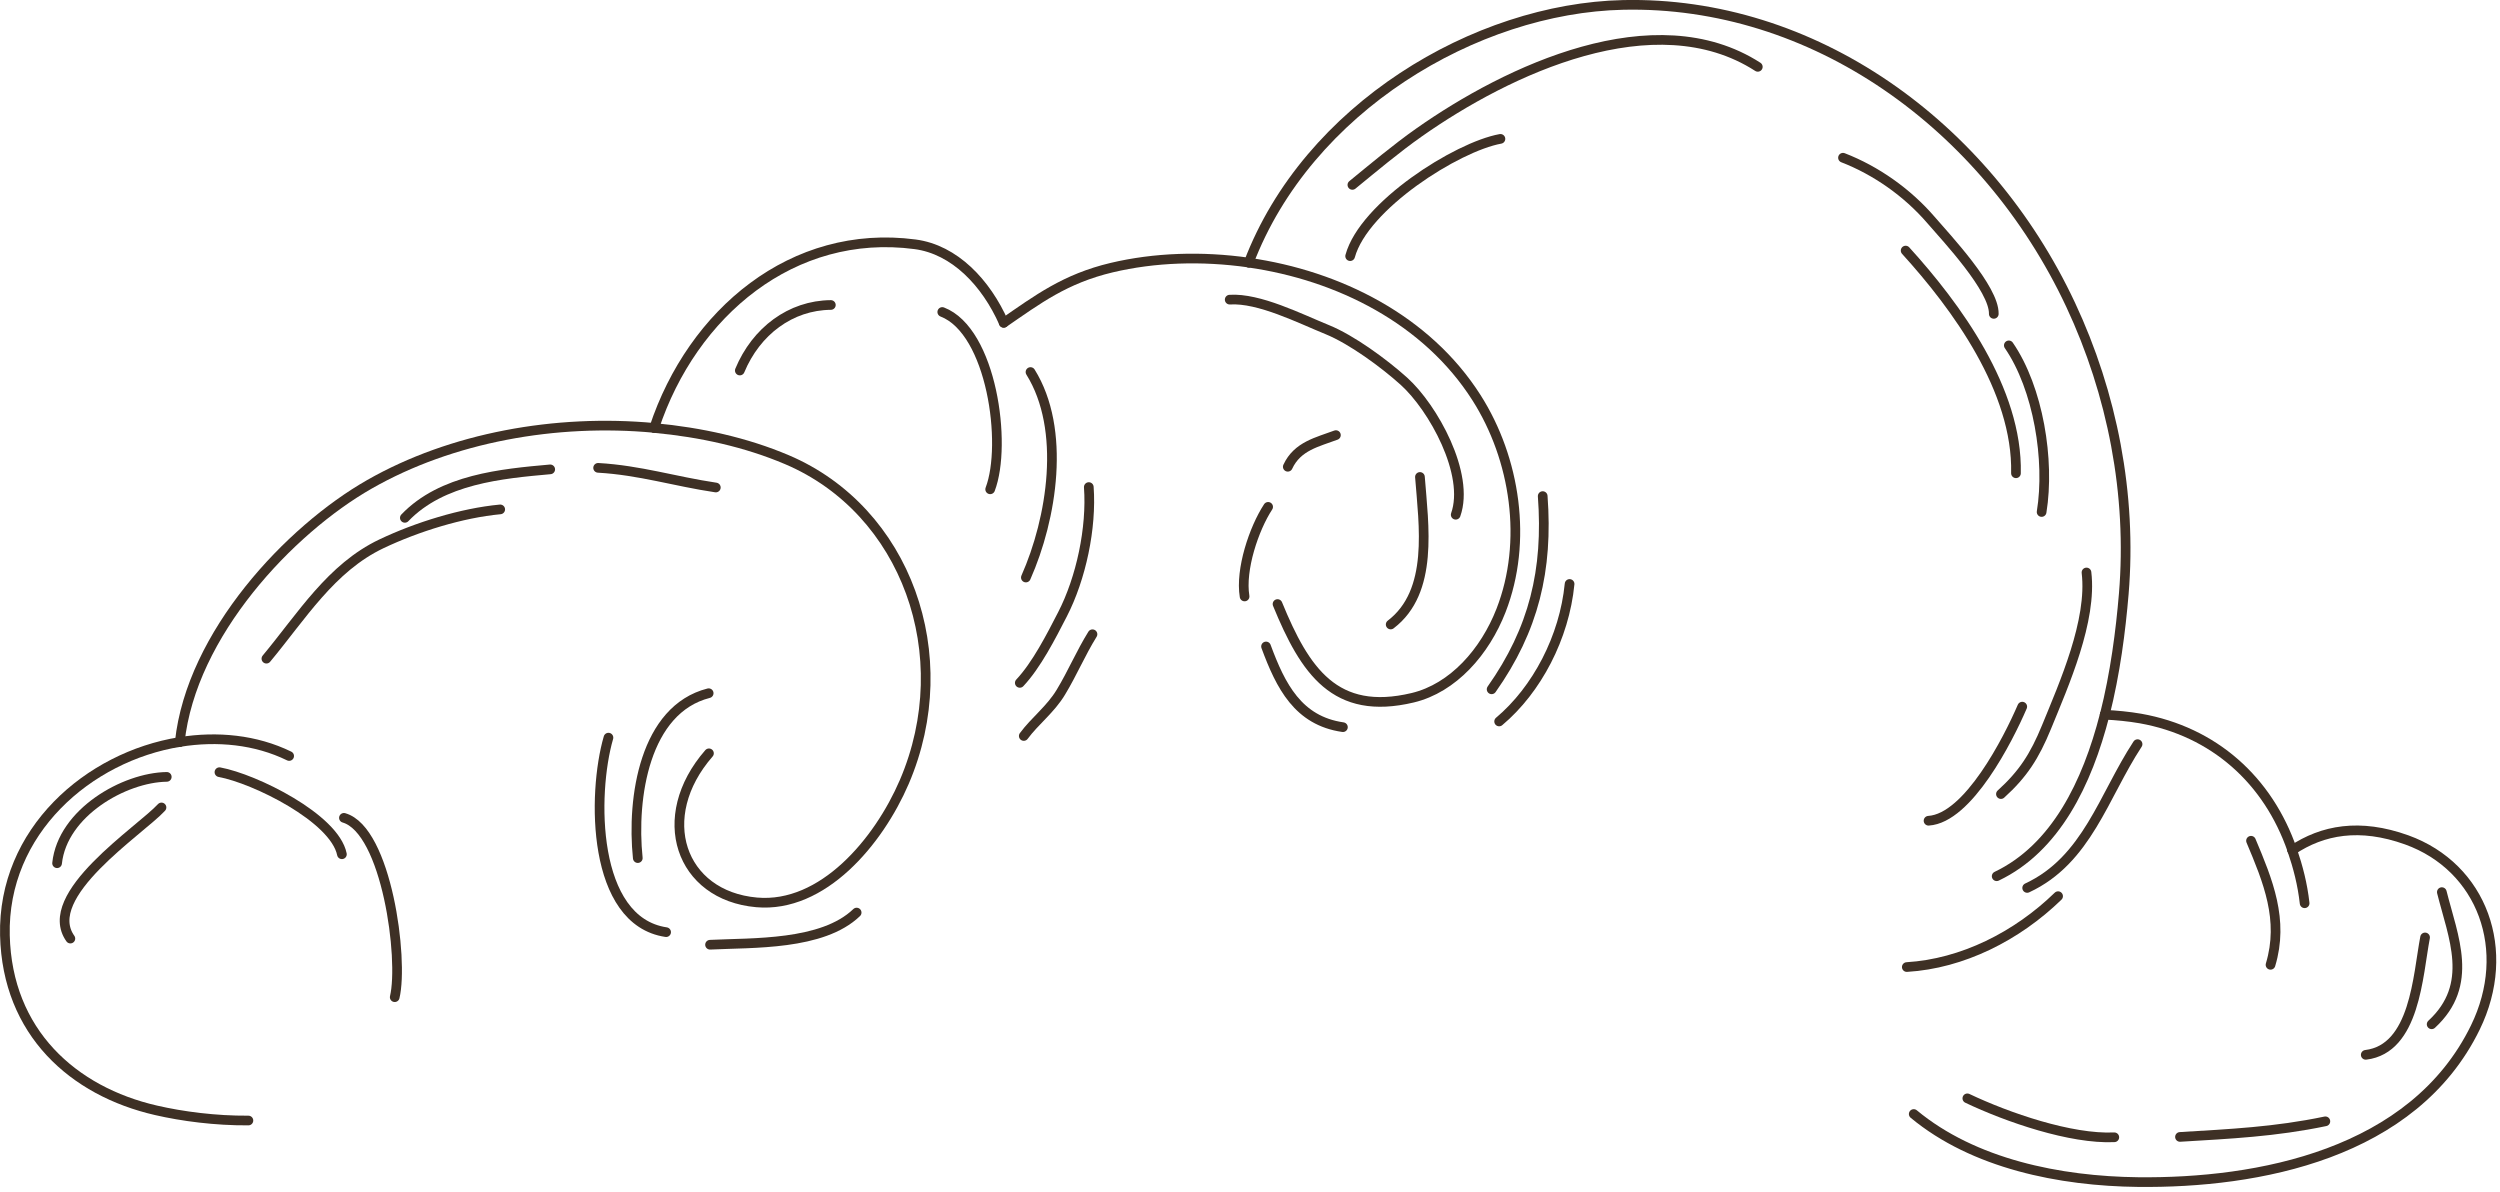 <svg width="346" height="165" viewBox="0 0 346 165" fill="none" xmlns="http://www.w3.org/2000/svg">
<g clip-path="url(#clip0_122_323)">
<path d="M24.88 102.69C12.25 104.73 0.34 115.04 0.68 129.46C1 142.88 10.12 151.04 21.6 153.67C25.25 154.51 29.79 155.11 34.38 155.08" stroke="#3E3025" stroke-width="1.34" stroke-linecap="round" stroke-linejoin="round"/>
<path d="M24.88 102.69C30.07 101.85 35.39 102.37 40.02 104.63" stroke="#3E3025" stroke-width="1.34" stroke-linecap="round" stroke-linejoin="round"/>
<path d="M90.54 59.22C76.92 57.95 62.49 60.54 51.13 67.03C40.09 73.33 26.48 87.74 24.88 102.69" stroke="#3E3025" stroke-width="1.34" stroke-linecap="round" stroke-linejoin="round"/>
<path d="M98.12 104.26C90.42 113.08 94.11 123.95 104.72 124.89C113.86 125.7 121.59 116.51 125.15 108.23C132.68 90.68 125.39 70.621 108.91 63.62C103.26 61.221 96.98 59.831 90.53 59.23" stroke="#3E3025" stroke-width="1.34" stroke-linecap="round" stroke-linejoin="round"/>
<path d="M90.54 59.22C95.82 43.28 109.74 31.58 126.64 33.81C132.12 34.53 136.47 39.14 138.92 44.67" stroke="#3E3025" stroke-width="1.34" stroke-linecap="round" stroke-linejoin="round"/>
<path d="M176.81 83.6C180.61 92.87 184.77 99.13 195.51 96.57C201.12 95.23 205.52 90.2 207.75 84.47C211.45 74.96 209.75 63.52 204.34 55.03C197.47 44.24 185.27 38.13 172.83 36.35" stroke="#3E3025" stroke-width="1.34" stroke-linecap="round" stroke-linejoin="round"/>
<path d="M138.91 44.68C143.6 41.45 147.41 38.57 153.86 37.04C159.76 35.64 166.32 35.41 172.82 36.34" stroke="#3E3025" stroke-width="1.34" stroke-linecap="round" stroke-linejoin="round"/>
<path d="M276.34 121.27C284.47 117.39 288.86 108.43 291.29 98.92" stroke="#3E3025" stroke-width="1.34" stroke-linecap="round" stroke-linejoin="round"/>
<path d="M172.83 36.34C180.96 14.99 204.21 1.13 224.64 0.68C250.85 0.1 274.84 17.15 286.58 42.19C292.34 54.48 295.08 68.44 293.93 82.19C293.5 87.31 292.75 93.2 291.3 98.91" stroke="#3E3025" stroke-width="1.34" stroke-linecap="round" stroke-linejoin="round"/>
<path d="M317.24 117.67C321.45 114.86 326.58 113.9 333.09 116.24C343.56 120.02 347.79 131.55 342.59 142.2C334.01 159.79 312.46 163.78 295.92 163.6C285.07 163.48 273.16 161.07 264.86 154.18" stroke="#3E3025" stroke-width="1.34" stroke-linecap="round" stroke-linejoin="round"/>
<path d="M291.29 98.92C292.95 99 294.6 99.16 296.23 99.44C306.41 101.25 313.91 107.97 317.25 117.67" stroke="#3E3025" stroke-width="1.34" stroke-linecap="round" stroke-linejoin="round"/>
<path d="M318.96 125.01C318.67 122.39 318.04 119.97 317.25 117.67" stroke="#3E3025" stroke-width="1.34" stroke-linecap="round" stroke-linejoin="round"/>
<path d="M7.9 119.47C8.65 112.46 17.21 107.6 23.08 107.52" stroke="#3E3025" stroke-width="1.34" stroke-linecap="round" stroke-linejoin="round"/>
<path d="M30.37 106.87C35.25 107.77 46.3 113.21 47.32 118.23" stroke="#3E3025" stroke-width="1.34" stroke-linecap="round" stroke-linejoin="round"/>
<path d="M98.08 95.94C89.23 98.19 87.4 110.36 88.27 118.76" stroke="#3E3025" stroke-width="1.34" stroke-linecap="round" stroke-linejoin="round"/>
<path d="M84.21 102.09C81.94 109.9 81.9 127.48 92.19 129.01" stroke="#3E3025" stroke-width="1.34" stroke-linecap="round" stroke-linejoin="round"/>
<path d="M98.27 130.75C104.13 130.46 113.82 130.87 118.56 126.3" stroke="#3E3025" stroke-width="1.34" stroke-linecap="round" stroke-linejoin="round"/>
<path d="M56.03 71.67C61.16 66.31 69.44 65.56 76.15 64.96" stroke="#3E3025" stroke-width="1.34" stroke-linecap="round" stroke-linejoin="round"/>
<path d="M82.78 64.75C88.57 65.08 93.39 66.63 99.07 67.47" stroke="#3E3025" stroke-width="1.34" stroke-linecap="round" stroke-linejoin="round"/>
<path d="M102.39 51.28C104.65 45.83 109.43 42.25 114.99 42.21" stroke="#3E3025" stroke-width="1.34" stroke-linecap="round" stroke-linejoin="round"/>
<path d="M142.62 51.49C147.58 59.45 145.6 71.77 141.98 79.93" stroke="#3E3025" stroke-width="1.34" stroke-linecap="round" stroke-linejoin="round"/>
<path d="M170.19 41.47C174.26 41.21 179.94 44.1 183.71 45.63C187.07 47 191.51 50.249 194.3 52.76C198.36 56.419 203.46 65.639 201.47 71.24" stroke="#3E3025" stroke-width="1.34" stroke-linecap="round" stroke-linejoin="round"/>
<path d="M196.52 66.01C197.03 72.7 198.46 81.88 192.47 86.43" stroke="#3E3025" stroke-width="1.34" stroke-linecap="round" stroke-linejoin="round"/>
<path d="M175.22 89.47C177.25 94.96 179.66 99.75 185.86 100.64" stroke="#3E3025" stroke-width="1.34" stroke-linecap="round" stroke-linejoin="round"/>
<path d="M172.25 82.55C171.64 78.82 173.54 73.16 175.51 70.15" stroke="#3E3025" stroke-width="1.34" stroke-linecap="round" stroke-linejoin="round"/>
<path d="M178.23 64.6C179.56 61.72 182.38 61.17 184.89 60.22" stroke="#3E3025" stroke-width="1.34" stroke-linecap="round" stroke-linejoin="round"/>
<path d="M213.51 68.66C214.27 78.89 212.29 87.11 206.44 95.4" stroke="#3E3025" stroke-width="1.34" stroke-linecap="round" stroke-linejoin="round"/>
<path d="M217.23 80.82C216.51 88.2 212.71 95.46 207.48 99.85" stroke="#3E3025" stroke-width="1.34" stroke-linecap="round" stroke-linejoin="round"/>
<path d="M36.87 91.16C41.77 85.27 45.82 78.58 52.8 75.26C57.71 72.93 63.9 71 69.23 70.5" stroke="#3E3025" stroke-width="1.34" stroke-linecap="round" stroke-linejoin="round"/>
<path d="M22.35 111.75C19.44 114.93 5.48 123.91 9.74 129.9" stroke="#3E3025" stroke-width="1.34" stroke-linecap="round" stroke-linejoin="round"/>
<path d="M295.84 102.99C291.12 110.18 288.86 119.03 280.56 122.89" stroke="#3E3025" stroke-width="1.34" stroke-linecap="round" stroke-linejoin="round"/>
<path d="M284.84 124.03C279.15 129.57 271.58 133.38 263.9 133.84" stroke="#3E3025" stroke-width="1.34" stroke-linecap="round" stroke-linejoin="round"/>
<path d="M272.28 152.01C277.83 154.65 286.61 157.68 292.62 157.4" stroke="#3E3025" stroke-width="1.34" stroke-linecap="round" stroke-linejoin="round"/>
<path d="M301.71 157.35C308.62 156.93 314.86 156.65 321.83 155.19" stroke="#3E3025" stroke-width="1.34" stroke-linecap="round" stroke-linejoin="round"/>
<path d="M311.54 116.36C313.88 121.92 316.12 127.31 314.24 133.53" stroke="#3E3025" stroke-width="1.34" stroke-linecap="round" stroke-linejoin="round"/>
<path d="M337.95 123.47C339.51 129.69 342.51 136.27 336.54 141.76" stroke="#3E3025" stroke-width="1.34" stroke-linecap="round" stroke-linejoin="round"/>
<path d="M335.63 129.74C334.62 135.03 334.25 145.16 327.42 145.99" stroke="#3E3025" stroke-width="1.34" stroke-linecap="round" stroke-linejoin="round"/>
<path d="M278.02 47.8C282.11 53.75 283.72 63.7 282.56 70.86" stroke="#3E3025" stroke-width="1.34" stroke-linecap="round" stroke-linejoin="round"/>
<path d="M275.94 43.44C276.02 39.97 269.41 32.96 267.25 30.45C263.96 26.63 259.62 23.59 255.07 21.83" stroke="#3E3025" stroke-width="1.34" stroke-linecap="round" stroke-linejoin="round"/>
<path d="M263.74 34.68C270.72 42.36 279.27 53.98 279.01 65.5" stroke="#3E3025" stroke-width="1.34" stroke-linecap="round" stroke-linejoin="round"/>
<path d="M243.28 9.25C229.01 0.06 208.65 9.71 196.4 18.33C193.24 20.55 190.05 23.24 187.17 25.59" stroke="#3E3025" stroke-width="1.34" stroke-linecap="round" stroke-linejoin="round"/>
<path d="M186.86 35.45C188.76 28.48 201.62 20.32 207.66 19.22" stroke="#3E3025" stroke-width="1.34" stroke-linecap="round" stroke-linejoin="round"/>
<path d="M130.41 43.18C137.27 45.82 139.42 61.49 137.04 67.72" stroke="#3E3025" stroke-width="1.34" stroke-linecap="round" stroke-linejoin="round"/>
<path d="M150.69 67.41C151.1 73.07 149.62 80.03 147.05 85.02C145.48 88.07 143.45 92.06 141.14 94.51" stroke="#3E3025" stroke-width="1.34" stroke-linecap="round" stroke-linejoin="round"/>
<path d="M151.2 87.78C149.59 90.37 148.4 93.2 146.83 95.79C145.38 98.2 143.26 99.74 141.69 101.86" stroke="#3E3025" stroke-width="1.34" stroke-linecap="round" stroke-linejoin="round"/>
<path d="M47.6 113.19C53.52 114.89 55.89 132.74 54.63 138.01" stroke="#3E3025" stroke-width="1.34" stroke-linecap="round" stroke-linejoin="round"/>
<path d="M288.77 79.231C289.57 85.891 285.68 94.65 283.24 100.62C281.58 104.67 279.98 107.14 276.93 109.9" stroke="#3E3025" stroke-width="1.34" stroke-linecap="round" stroke-linejoin="round"/>
<path d="M279.88 97.8C277.93 102.33 272.4 113.24 266.91 113.59" stroke="#3E3025" stroke-width="1.34" stroke-linecap="round" stroke-linejoin="round"/>
</g>
<defs>
<clipPath id="clip0_122_323">
<rect width="345.49" height="164.28" fill="white"/>
</clipPath>
</defs>
</svg>
